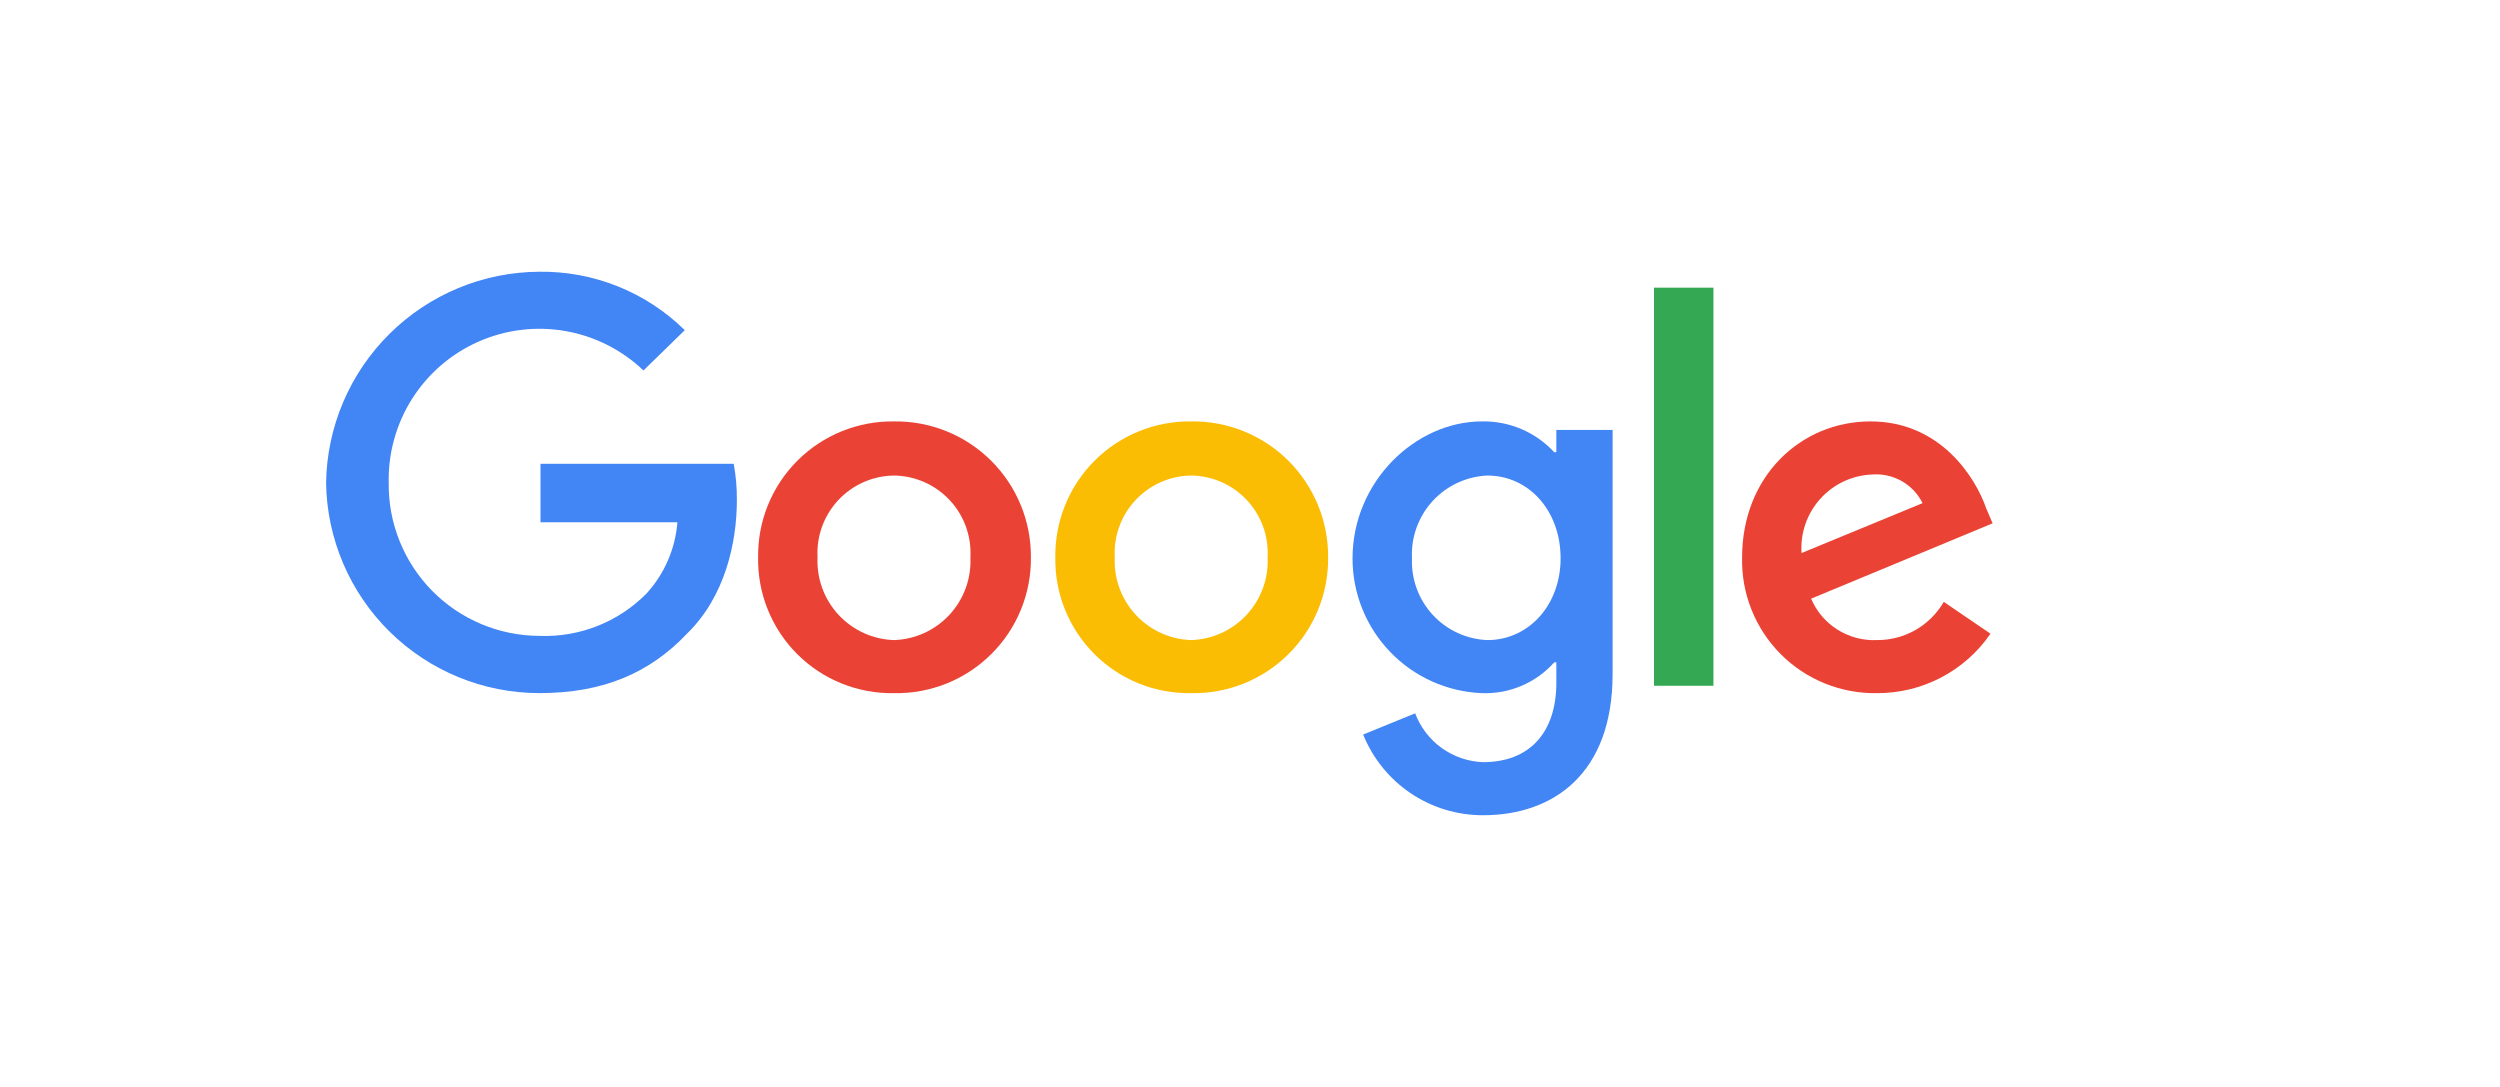 <svg width="184" height="80" viewBox="0 0 184 80" fill="none" xmlns="http://www.w3.org/2000/svg">
<g id="Google Workspace">
<path id="Google Workspace [Frame Background]" d="M184 0H0V80H184V0Z" fill="white"/>
<g id="Group 2">
<g id="Group">
<path id="Vector" d="M39.781 38.438V34.138H54C54.163 35.014 54.241 35.903 54.234 36.794C54.234 39.919 53.375 43.903 50.562 46.638C47.828 49.529 44.39 51.013 39.703 51.013C35.579 51.013 31.621 49.39 28.683 46.497C25.745 43.603 24.063 39.67 24 35.547C24.059 31.416 25.737 27.473 28.673 24.566C31.609 21.658 35.568 20.019 39.7 20C41.679 19.974 43.644 20.341 45.48 21.079C47.317 21.817 48.989 22.912 50.4 24.3L47.359 27.266C45.772 25.752 43.771 24.741 41.61 24.364C39.449 23.986 37.225 24.258 35.218 25.144C33.211 26.03 31.512 27.491 30.336 29.343C29.16 31.195 28.559 33.354 28.609 35.547C28.592 37.016 28.865 38.474 29.415 39.837C29.964 41.199 30.777 42.439 31.809 43.486C32.84 44.532 34.068 45.364 35.423 45.932C36.777 46.501 38.231 46.796 39.7 46.8C41.16 46.858 42.617 46.609 43.976 46.071C45.334 45.533 46.566 44.717 47.591 43.675C48.906 42.23 49.703 40.389 49.857 38.441L39.781 38.438Z" fill="#4285F4"/>
<path id="Vector_2" d="M75.875 41.016C75.89 42.34 75.639 43.654 75.137 44.879C74.635 46.104 73.892 47.216 72.952 48.148C72.012 49.081 70.894 49.816 69.665 50.308C68.436 50.801 67.121 51.041 65.797 51.016C64.477 51.04 63.166 50.797 61.942 50.303C60.718 49.809 59.606 49.074 58.673 48.14C57.739 47.207 57.004 46.095 56.51 44.871C56.016 43.647 55.773 42.336 55.797 41.016C55.78 39.698 56.026 38.39 56.523 37.169C57.019 35.948 57.755 34.838 58.687 33.906C59.619 32.974 60.729 32.238 61.95 31.742C63.171 31.245 64.479 30.999 65.797 31.016C67.119 30.997 68.432 31.242 69.658 31.737C70.884 32.232 71.999 32.967 72.937 33.898C73.876 34.83 74.619 35.939 75.124 37.161C75.628 38.383 75.883 39.694 75.875 41.016ZM71.422 41.016C71.465 40.248 71.351 39.478 71.089 38.755C70.826 38.032 70.42 37.369 69.894 36.807C69.369 36.245 68.735 35.795 68.031 35.484C67.326 35.174 66.567 35.009 65.797 35C65.027 35.009 64.268 35.174 63.563 35.484C62.859 35.795 62.225 36.245 61.7 36.807C61.174 37.369 60.768 38.032 60.505 38.755C60.243 39.478 60.129 40.248 60.172 41.016C60.135 41.787 60.252 42.558 60.516 43.283C60.779 44.008 61.185 44.674 61.708 45.241C62.232 45.808 62.863 46.266 63.565 46.587C64.267 46.907 65.026 47.085 65.797 47.11C66.568 47.085 67.327 46.907 68.029 46.587C68.731 46.266 69.362 45.808 69.886 45.241C70.409 44.674 70.815 44.008 71.079 43.283C71.342 42.558 71.459 41.787 71.422 41.016Z" fill="#EA4335"/>
<path id="Vector_3" d="M97.75 41.016C97.765 42.34 97.514 43.654 97.012 44.879C96.51 46.104 95.767 47.216 94.827 48.148C93.887 49.081 92.769 49.816 91.54 50.308C90.311 50.801 88.996 51.041 87.672 51.016C86.352 51.04 85.041 50.797 83.817 50.303C82.593 49.809 81.481 49.074 80.548 48.14C79.614 47.207 78.879 46.095 78.385 44.871C77.891 43.647 77.648 42.336 77.672 41.016C77.655 39.698 77.901 38.39 78.398 37.169C78.894 35.948 79.63 34.838 80.562 33.906C81.494 32.974 82.604 32.238 83.825 31.742C85.046 31.245 86.354 30.999 87.672 31.016C88.994 30.997 90.307 31.242 91.533 31.737C92.759 32.232 93.874 32.967 94.812 33.898C95.751 34.83 96.494 35.939 96.999 37.161C97.503 38.383 97.758 39.694 97.75 41.016ZM93.297 41.016C93.34 40.248 93.226 39.478 92.964 38.755C92.701 38.032 92.295 37.369 91.769 36.807C91.244 36.245 90.61 35.795 89.906 35.484C89.201 35.174 88.442 35.009 87.672 35C86.902 35.009 86.143 35.174 85.439 35.484C84.734 35.795 84.1 36.245 83.575 36.807C83.049 37.369 82.643 38.032 82.38 38.755C82.118 39.478 82.004 40.248 82.047 41.016C82.01 41.787 82.127 42.558 82.391 43.283C82.654 44.008 83.06 44.674 83.583 45.241C84.107 45.808 84.738 46.266 85.44 46.587C86.142 46.907 86.901 47.085 87.672 47.11C88.443 47.085 89.202 46.907 89.904 46.587C90.606 46.266 91.237 45.808 91.761 45.241C92.284 44.674 92.69 44.008 92.954 43.283C93.217 42.558 93.334 41.787 93.297 41.016Z" fill="#FBBC04"/>
<path id="Vector_4" d="M118.688 31.641V49.61C118.688 56.954 114.313 60.001 109.157 60.001C107.26 60.007 105.406 59.444 103.832 58.386C102.258 57.327 101.038 55.822 100.328 54.063L104.156 52.501C104.542 53.527 105.222 54.415 106.112 55.055C107.002 55.694 108.061 56.056 109.156 56.095C112.515 56.095 114.547 53.986 114.547 50.236V48.75H114.391C113.726 49.495 112.905 50.084 111.987 50.475C111.069 50.867 110.076 51.051 109.078 51.016C106.514 50.917 104.089 49.828 102.312 47.977C100.534 46.127 99.543 43.66 99.547 41.094C99.547 35.469 104.156 31.016 109.078 31.016C110.073 30.998 111.061 31.19 111.976 31.581C112.892 31.971 113.715 32.551 114.39 33.282H114.547V31.641H118.688ZM114.86 41.094C114.86 37.578 112.516 35 109.469 35C108.704 35.033 107.953 35.218 107.259 35.542C106.565 35.867 105.943 36.326 105.427 36.892C104.911 37.459 104.513 38.122 104.255 38.843C103.996 39.564 103.883 40.329 103.922 41.094C103.891 41.853 104.01 42.611 104.272 43.325C104.534 44.038 104.934 44.693 105.449 45.252C105.964 45.81 106.584 46.262 107.274 46.581C107.964 46.9 108.71 47.08 109.469 47.11C112.516 47.11 114.86 44.532 114.86 41.094Z" fill="#4285F4"/>
<path id="Vector_5" d="M121.734 21.172H126.109V50.472H121.734V21.172Z" fill="#34A853"/>
<path id="Vector_6" d="M143.063 44.297L146.501 46.641C145.569 47.996 144.321 49.103 142.864 49.866C141.407 50.628 139.785 51.023 138.141 51.016C136.825 51.038 135.519 50.794 134.3 50.298C133.081 49.803 131.975 49.066 131.048 48.132C130.121 47.198 129.392 46.086 128.906 44.863C128.42 43.64 128.186 42.331 128.219 41.016C128.219 35.079 132.519 31.016 137.672 31.016C142.825 31.016 145.406 35.157 146.188 37.422L146.657 38.516L133.297 44.063C133.698 45.004 134.377 45.799 135.243 46.344C136.108 46.888 137.119 47.155 138.141 47.11C139.137 47.117 140.116 46.861 140.981 46.367C141.845 45.873 142.563 45.158 143.063 44.297ZM132.594 40.704L141.5 37.032C141.166 36.356 140.639 35.794 139.985 35.418C139.331 35.042 138.58 34.87 137.828 34.922C137.1 34.945 136.385 35.115 135.724 35.42C135.064 35.726 134.472 36.162 133.983 36.702C133.495 37.241 133.12 37.874 132.881 38.561C132.643 39.249 132.545 39.978 132.594 40.704Z" fill="#EA4335"/>
</g>
</g>
</g>
</svg>
